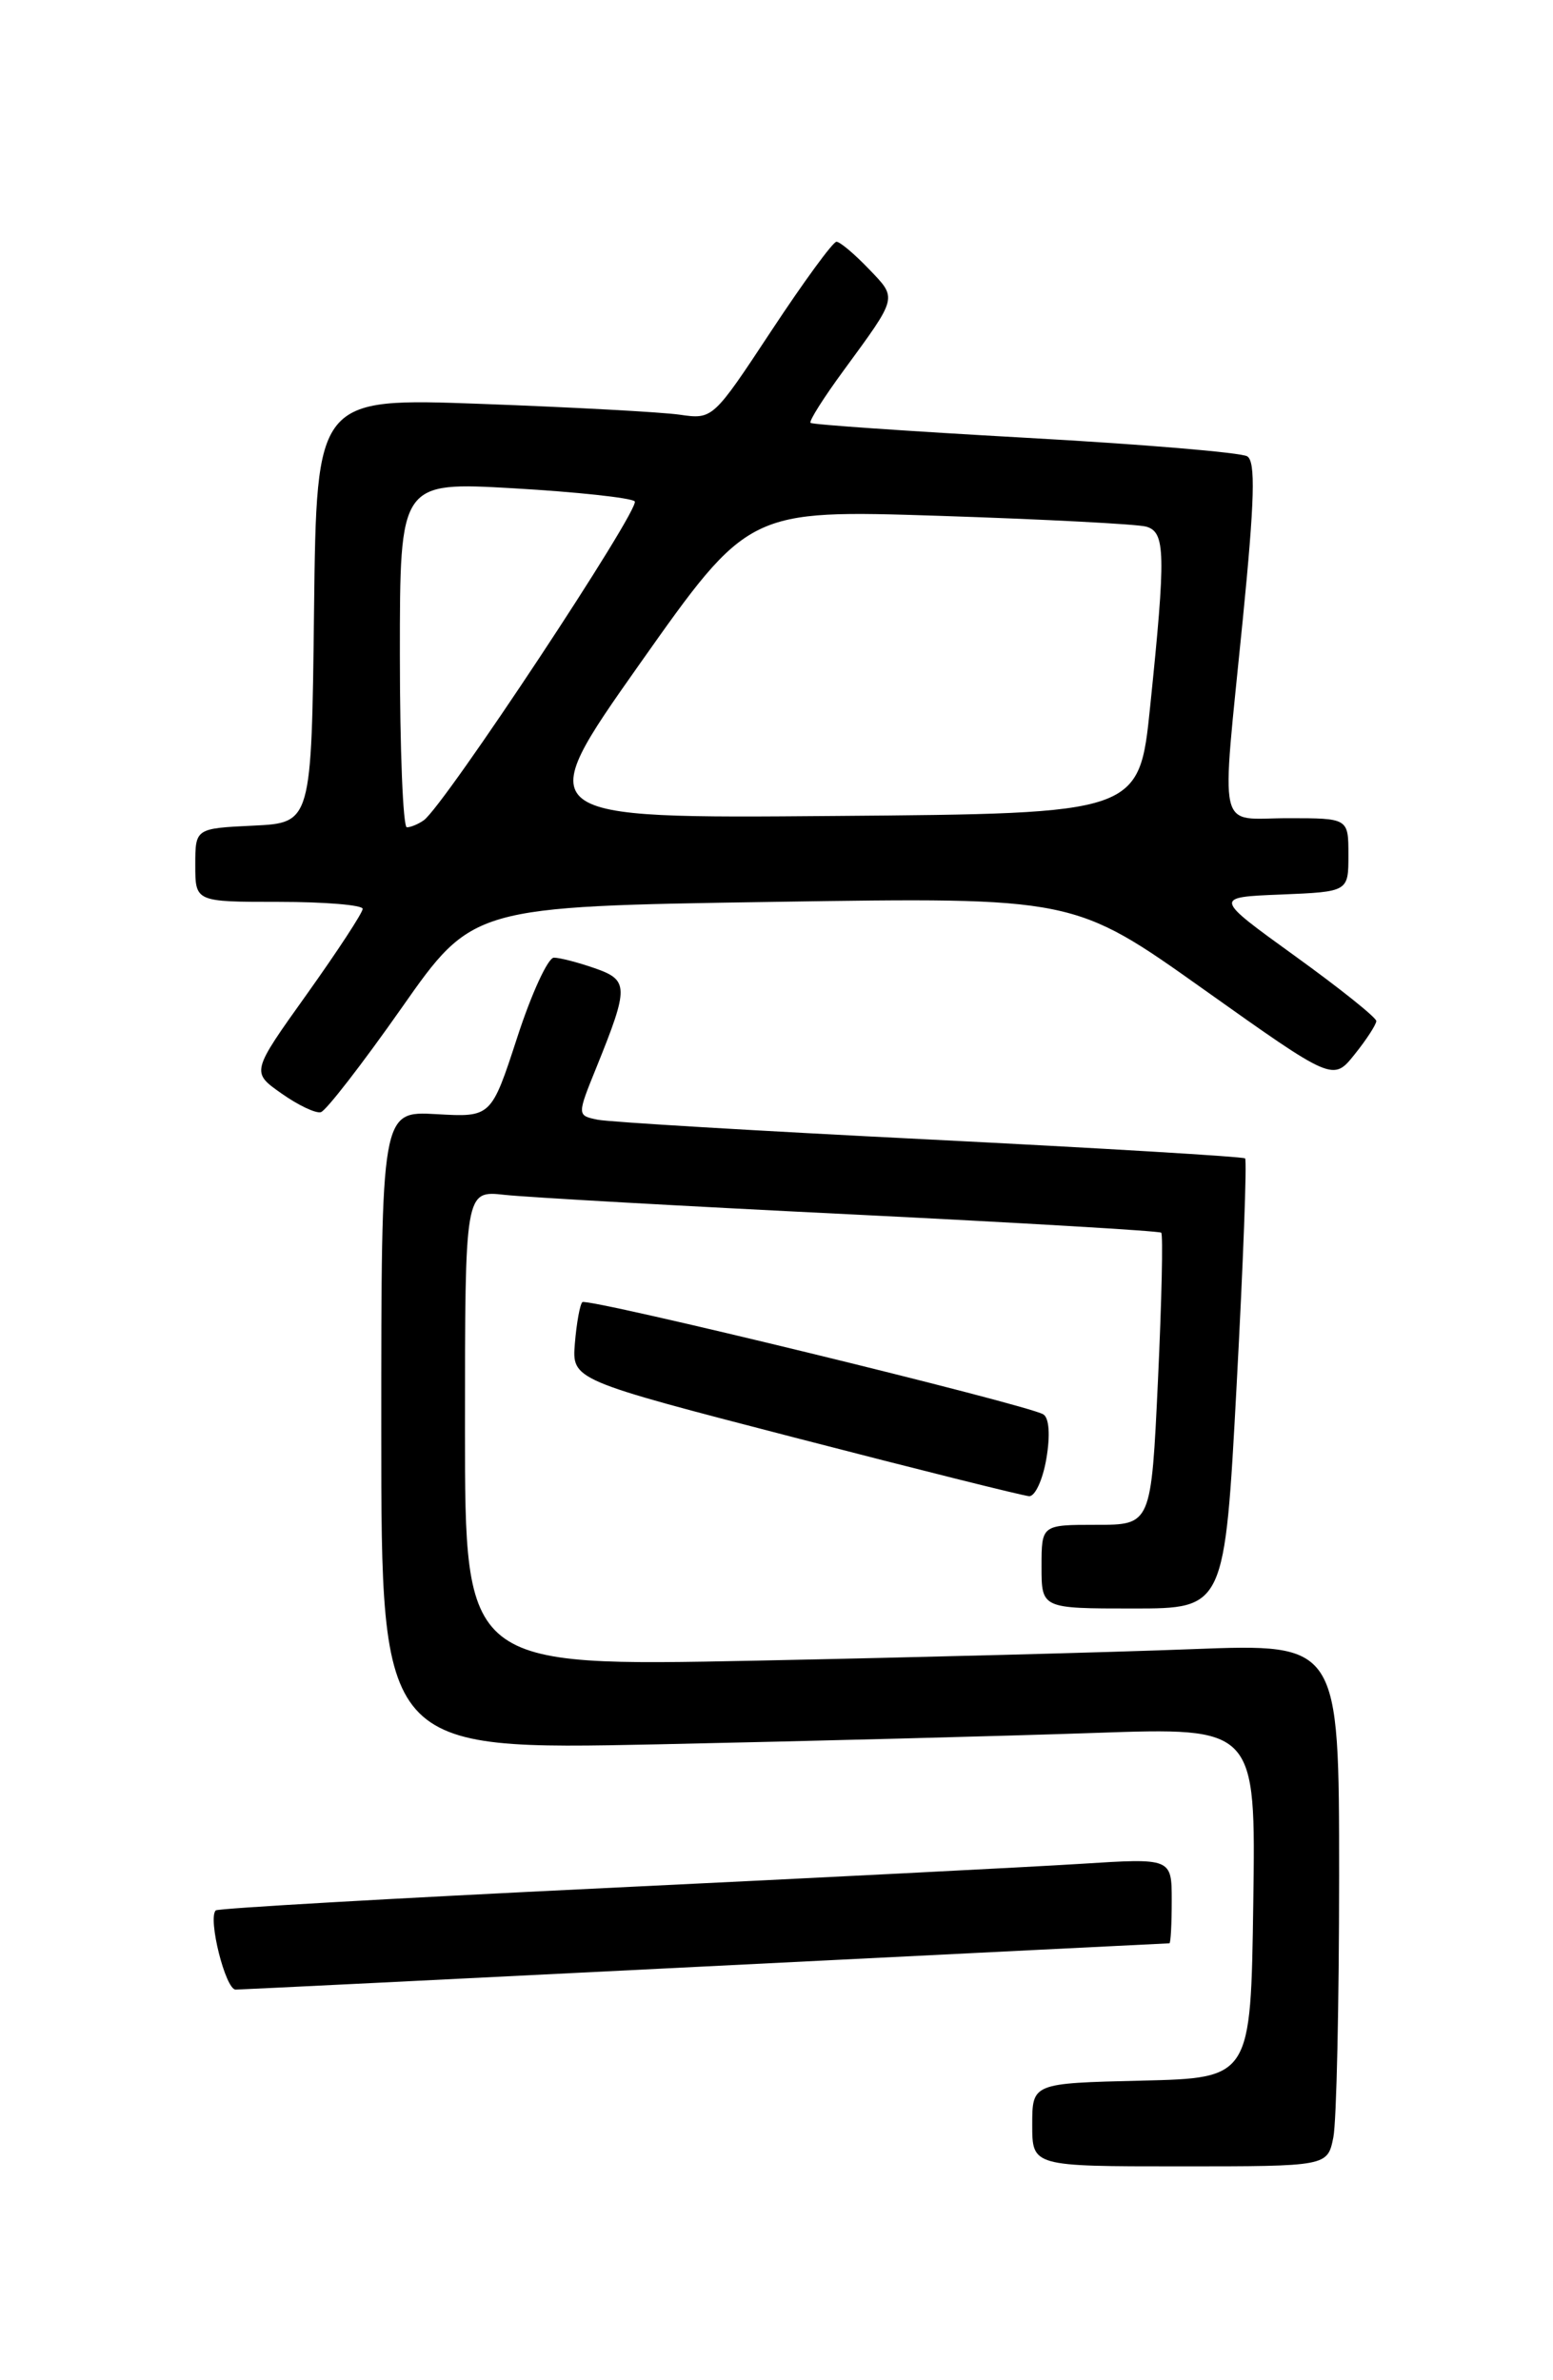 <?xml version="1.0" encoding="UTF-8" standalone="no"?>
<!DOCTYPE svg PUBLIC "-//W3C//DTD SVG 1.1//EN" "http://www.w3.org/Graphics/SVG/1.1/DTD/svg11.dtd" >
<svg xmlns="http://www.w3.org/2000/svg" xmlns:xlink="http://www.w3.org/1999/xlink" version="1.1" viewBox="0 0 167 256">
 <g >
 <path fill="currentColor"
d=" M 143.38 229.88 C 143.72 228.16 144.00 215.50 144.00 201.76 C 144.00 176.77 144.00 176.77 128.25 177.37 C 119.59 177.71 98.44 178.26 81.25 178.61 C 50.00 179.24 50.00 179.24 50.00 153.64 C 50.00 128.04 50.00 128.04 54.25 128.51 C 56.59 128.77 73.35 129.72 91.50 130.61 C 109.65 131.51 124.67 132.39 124.87 132.58 C 125.08 132.76 124.92 139.91 124.52 148.46 C 123.79 164.00 123.79 164.00 117.89 164.00 C 112.00 164.00 112.00 164.00 112.00 168.50 C 112.00 173.00 112.00 173.00 121.84 173.00 C 131.69 173.00 131.69 173.00 132.98 148.97 C 133.69 135.76 134.10 124.79 133.89 124.59 C 133.67 124.40 118.43 123.49 100.00 122.56 C 81.57 121.64 65.50 120.68 64.27 120.43 C 62.04 119.97 62.04 119.97 64.16 114.74 C 67.64 106.13 67.62 105.41 63.94 104.13 C 62.16 103.51 60.19 103.00 59.56 103.00 C 58.93 103.00 57.15 106.86 55.62 111.58 C 52.82 120.17 52.82 120.17 46.91 119.83 C 41.00 119.50 41.00 119.50 41.00 153.86 C 41.00 188.23 41.00 188.23 70.75 187.61 C 87.11 187.26 108.27 186.71 117.77 186.38 C 135.04 185.78 135.04 185.78 134.77 204.64 C 134.50 223.50 134.50 223.50 122.75 223.78 C 111.00 224.06 111.00 224.06 111.00 228.53 C 111.00 233.00 111.00 233.00 126.88 233.00 C 142.75 233.00 142.75 233.00 143.38 229.88 Z  M 76.00 211.49 C 103.23 210.13 125.61 209.01 125.75 209.01 C 125.89 209.00 126.00 206.94 126.00 204.42 C 126.00 199.84 126.00 199.84 116.25 200.46 C 110.89 200.80 87.85 201.97 65.05 203.07 C 42.25 204.17 23.42 205.25 23.20 205.47 C 22.33 206.34 24.25 214.00 25.34 213.99 C 25.98 213.98 48.77 212.86 76.00 211.49 Z  M 112.52 156.88 C 112.95 154.37 112.82 152.50 112.19 152.12 C 110.50 151.07 63.13 139.54 62.62 140.05 C 62.36 140.31 62.00 142.30 61.82 144.47 C 61.50 148.41 61.50 148.41 85.50 154.63 C 98.70 158.05 110.02 160.88 110.66 160.92 C 111.30 160.97 112.14 159.14 112.52 156.88 Z  M 43.17 108.43 C 50.83 97.50 50.83 97.50 83.16 97.00 C 115.49 96.50 115.49 96.50 129.42 106.40 C 143.35 116.30 143.35 116.30 145.67 113.40 C 146.95 111.81 147.99 110.19 148.00 109.82 C 148.00 109.44 144.06 106.29 139.25 102.82 C 130.50 96.50 130.50 96.50 137.75 96.21 C 145.00 95.91 145.00 95.91 145.00 91.96 C 145.00 88.00 145.00 88.00 138.50 88.00 C 130.78 88.00 131.30 90.25 133.64 66.65 C 134.92 53.75 135.03 49.64 134.12 49.08 C 133.47 48.67 122.71 47.77 110.22 47.08 C 97.72 46.38 87.35 45.67 87.16 45.48 C 86.97 45.30 88.58 42.76 90.73 39.83 C 96.58 31.83 96.51 32.14 93.42 28.92 C 91.88 27.31 90.32 26.00 89.95 26.00 C 89.57 26.00 86.43 30.30 82.96 35.56 C 76.68 45.08 76.65 45.12 73.08 44.60 C 71.11 44.32 61.52 43.80 51.77 43.44 C 34.04 42.79 34.04 42.79 33.77 65.64 C 33.50 88.50 33.50 88.50 27.25 88.80 C 21.00 89.10 21.00 89.10 21.00 93.05 C 21.00 97.00 21.00 97.00 30.00 97.00 C 34.95 97.00 39.00 97.34 39.00 97.75 C 39.00 98.17 36.30 102.29 33.01 106.91 C 27.01 115.31 27.01 115.31 30.26 117.60 C 32.04 118.86 33.95 119.77 34.50 119.62 C 35.05 119.48 38.95 114.44 43.17 108.43 Z  M 43.00 70.41 C 43.00 51.82 43.00 51.82 55.25 52.52 C 61.99 52.91 67.84 53.54 68.25 53.92 C 68.98 54.58 47.72 86.75 45.56 88.23 C 44.98 88.64 44.16 88.98 43.75 88.98 C 43.34 88.99 43.00 80.64 43.00 70.41 Z  M 68.78 71.42 C 80.50 54.82 80.50 54.82 101.00 55.48 C 112.28 55.85 122.29 56.37 123.25 56.64 C 125.33 57.23 125.38 59.49 123.68 76.00 C 122.50 87.50 122.50 87.50 89.78 87.76 C 57.07 88.03 57.07 88.03 68.78 71.42 Z "/>
</g>
</svg>